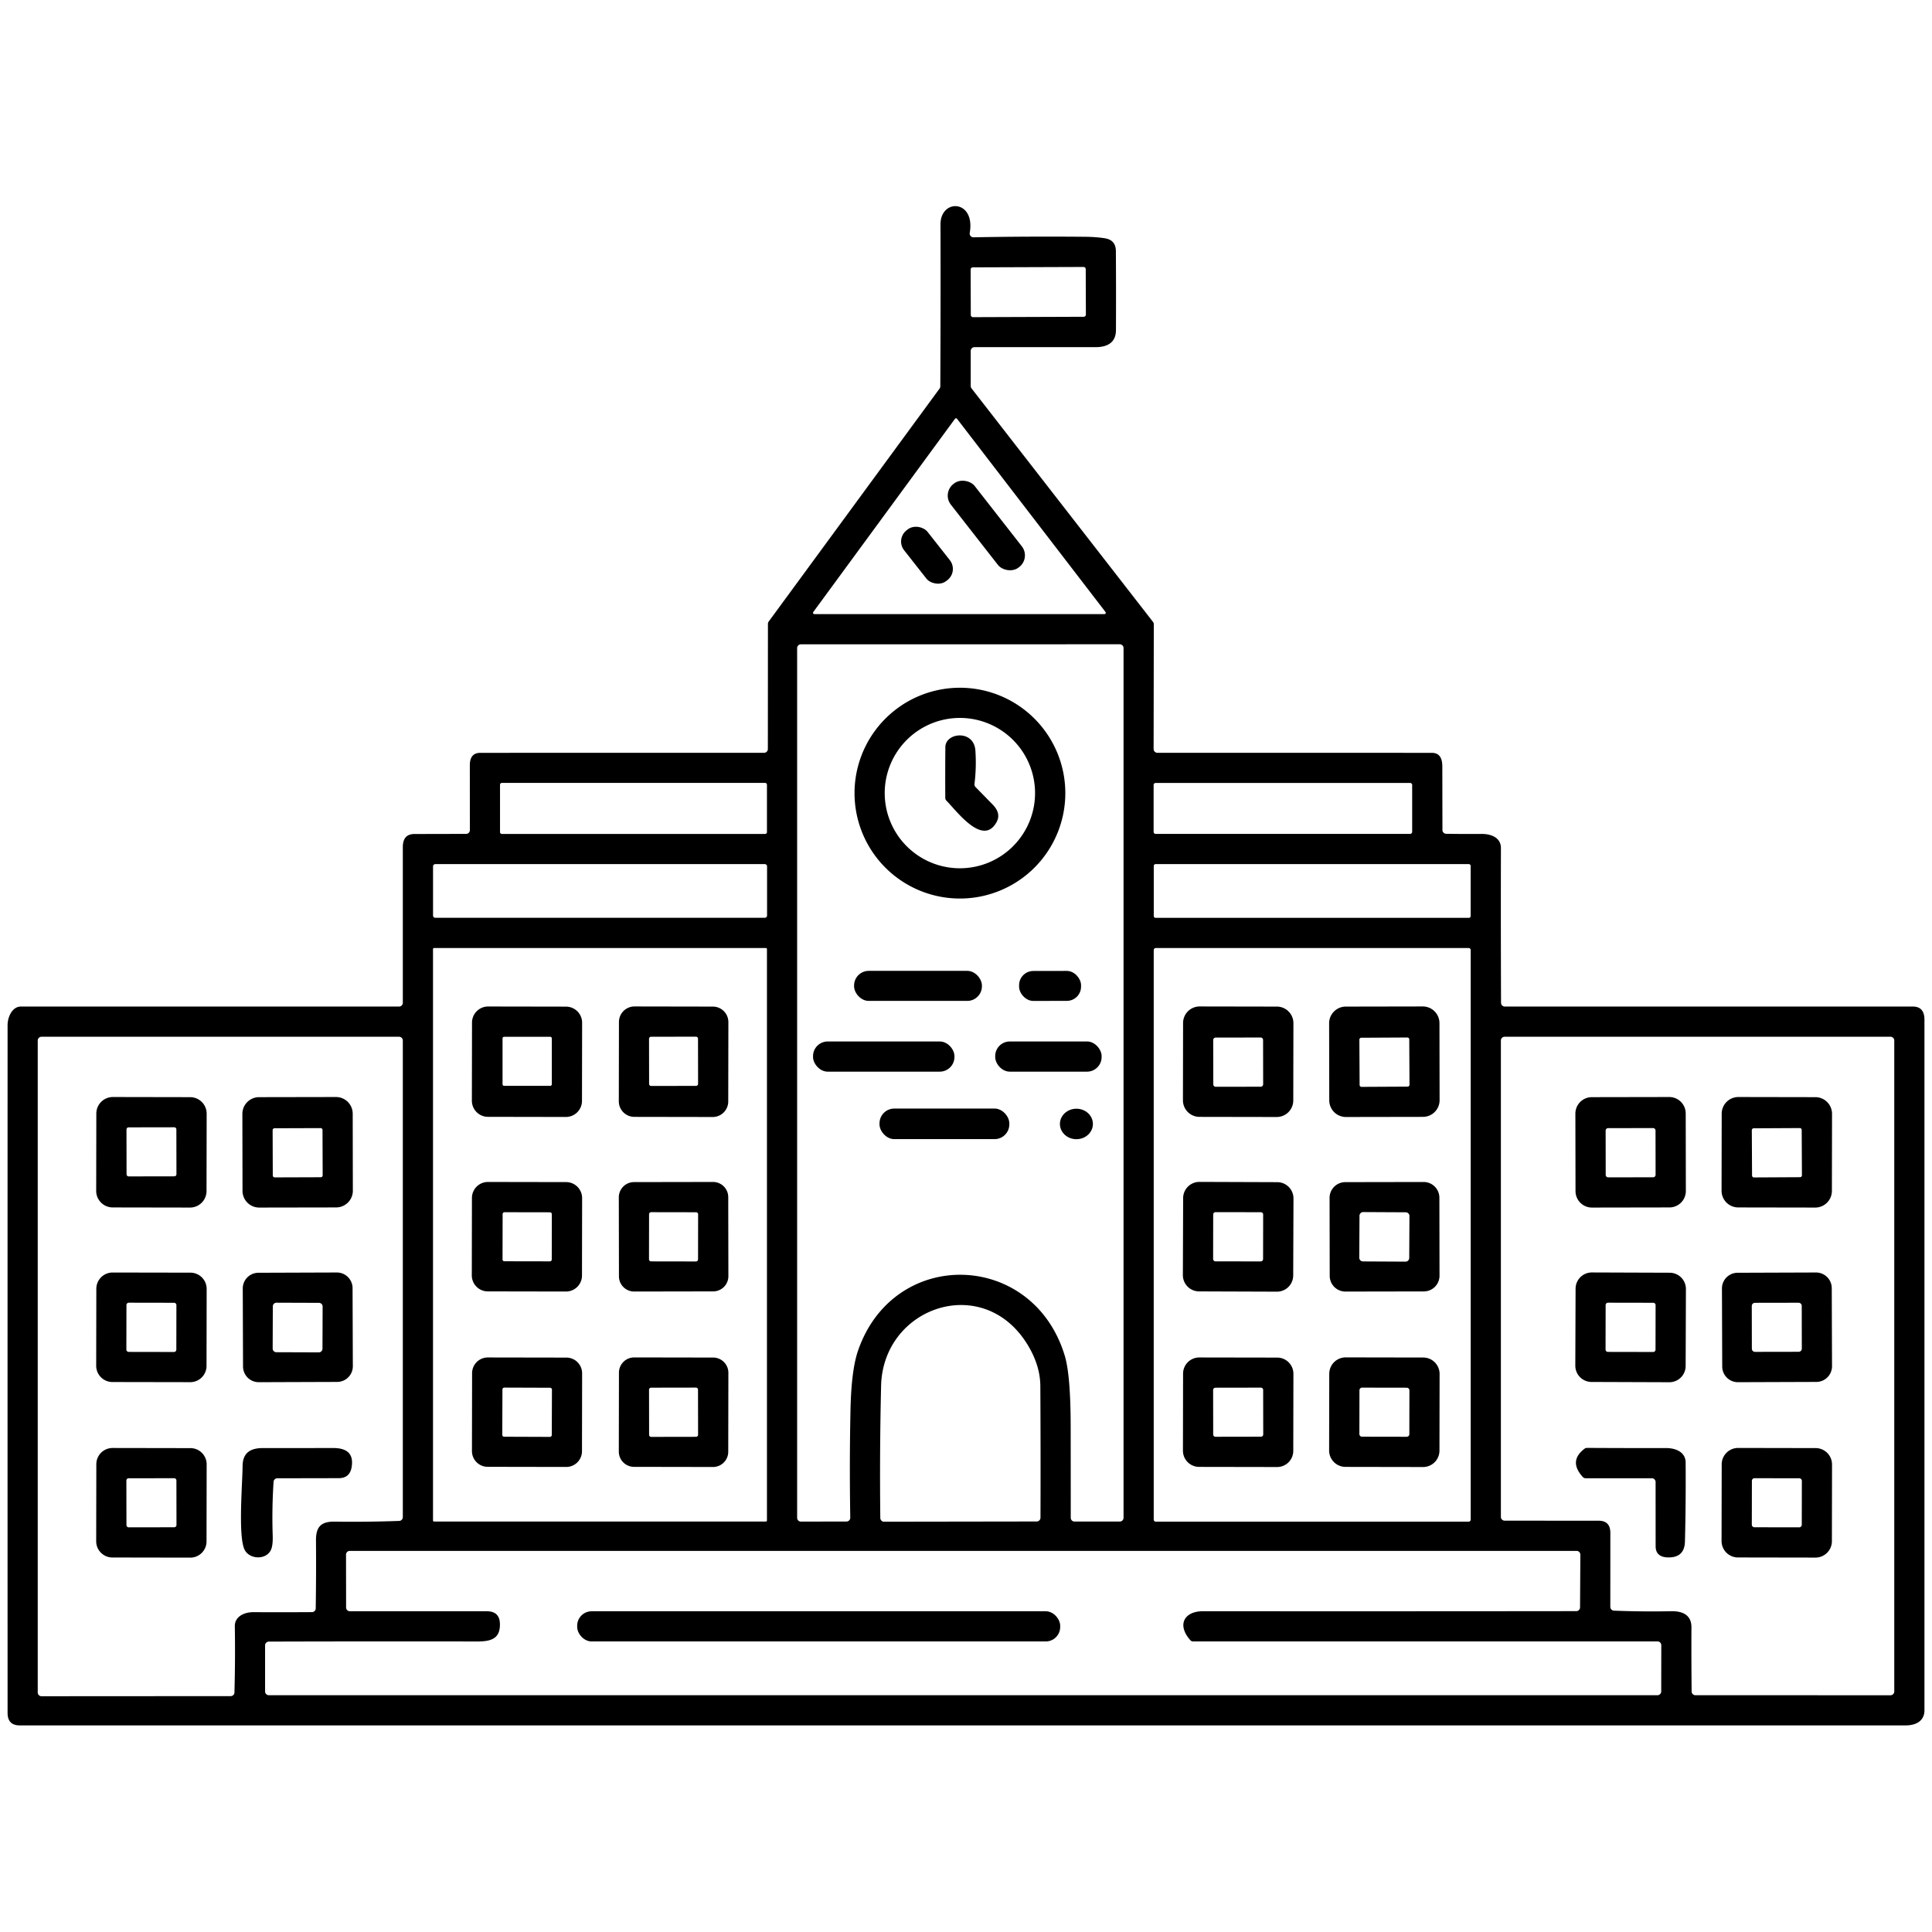 <?xml version="1.0" encoding="UTF-8" standalone="no"?>
<!DOCTYPE svg PUBLIC "-//W3C//DTD SVG 1.1//EN" "http://www.w3.org/Graphics/SVG/1.1/DTD/svg11.dtd">
<svg xmlns="http://www.w3.org/2000/svg" version="1.1" viewBox="0 0 512 512">
<path fill="#000000" d="
  M 383.24 220.96
  Q 387.89 221.04 392.55 221.00
  C 395.13 220.97 397.76 221.94 397.76 224.75
  Q 397.71 245.25 397.79 265.75
  A 1.01 1.00 89.7 0 0 398.79 266.75
  L 506.94 266.75
  Q 510.00 266.75 510.00 270.25
  Q 510.00 361.75 510.00 453.25
  C 510.00 456.09 507.72 457.25 505.04 457.25
  Q 255.14 457.25 5.25 457.25
  Q 2.01 457.25 2.01 453.94
  Q 1.99 362.80 2.01 271.66
  C 2.01 269.49 3.27 266.75 5.50 266.75
  Q 55.62 266.75 105.75 266.75
  A 1.00 1.00 0.0 0 0 106.75 265.75
  L 106.75 224.50
  Q 106.75 221.03 109.81 221.02
  L 123.52 220.99
  A 1.00 1.00 0.0 0 0 124.52 219.99
  L 124.51 202.81
  Q 124.50 199.51 127.31 199.51
  L 202.49 199.50
  A 1.00 1.00 0.0 0 0 203.49 198.50
  L 203.51 165.31
  A 0.97 0.96 64.0 0 1 203.71 164.72
  L 249.00 102.97
  A 1.05 1.00 -28.7 0 0 249.19 102.38
  Q 249.30 80.92 249.24 59.46
  C 249.23 52.57 258.53 52.82 256.99 61.72
  A 1.00 1.00 0.0 0 0 258.00 62.89
  Q 272.16 62.62 287.50 62.75
  Q 290.40 62.77 292.77 63.14
  Q 295.70 63.59 295.72 66.55
  Q 295.79 77.03 295.74 87.50
  C 295.72 90.79 293.46 92.00 290.34 92.00
  Q 274.31 92.00 258.25 92.00
  A 1.00 1.00 0.0 0 0 257.25 93.00
  L 257.25 102.31
  A 1.00 0.99 26.3 0 0 257.46 102.92
  L 305.55 164.80
  A 1.04 0.97 27.6 0 1 305.77 165.42
  L 305.72 198.50
  A 1.00 1.00 0.0 0 0 306.72 199.50
  L 379.44 199.51
  Q 382.22 199.51 382.23 203.06
  L 382.26 219.96
  A 1.00 1.00 0.0 0 0 383.24 220.96
  Z
  M 287.729 71.327
  A 0.58 0.58 0.0 0 0 287.147 70.749
  L 257.807 70.851
  A 0.58 0.58 0.0 0 0 257.229 71.433
  L 257.271 83.473
  A 0.58 0.58 0.0 0 0 257.853 84.051
  L 287.193 83.949
  A 0.58 0.58 0.0 0 0 287.771 83.367
  L 287.729 71.327
  Z
  M 253.63 110.99
  A 0.35 0.35 0.0 0 0 253.07 111.00
  L 215.53 162.19
  A 0.35 0.35 0.0 0 0 215.81 162.75
  L 292.69 162.75
  A 0.35 0.35 0.0 0 0 292.97 162.19
  L 253.63 110.99
  Z
  M 212.25 170.75
  A 1.00 1.00 0.0 0 0 211.25 171.75
  L 211.25 402.24
  A 1.00 1.00 0.0 0 0 212.25 403.24
  L 224.33 403.22
  A 1.01 1.00 -0.8 0 0 225.33 402.20
  Q 225.09 387.60 225.39 373.63
  Q 225.61 363.10 227.38 357.96
  C 236.86 330.39 273.79 331.42 282.18 359.30
  Q 283.72 364.43 283.74 377.90
  Q 283.76 390.03 283.76 402.23
  A 1.00 1.00 0.0 0 0 284.76 403.23
  L 296.75 403.23
  A 1.00 1.00 0.0 0 0 297.75 402.23
  L 297.75 171.74
  A 1.00 1.00 0.0 0 0 296.75 170.74
  L 212.25 170.75
  Z
  M 203.25 207.96
  A 0.48 0.48 0.0 0 0 202.77 207.48
  L 132.99 207.48
  A 0.48 0.48 0.0 0 0 132.51 207.96
  L 132.51 220.52
  A 0.48 0.48 0.0 0 0 132.99 221.00
  L 202.77 221.00
  A 0.48 0.48 0.0 0 0 203.25 220.52
  L 203.25 207.96
  Z
  M 374.24 208.03
  A 0.54 0.54 0.0 0 0 373.70 207.49
  L 306.26 207.49
  A 0.54 0.54 0.0 0 0 305.72 208.03
  L 305.72 220.45
  A 0.54 0.54 0.0 0 0 306.26 220.99
  L 373.70 220.99
  A 0.54 0.54 0.0 0 0 374.24 220.45
  L 374.24 208.03
  Z
  M 203.28 229.60
  A 0.60 0.60 0.0 0 0 202.68 229.00
  L 115.36 229.00
  A 0.60 0.60 0.0 0 0 114.76 229.60
  L 114.76 242.62
  A 0.60 0.60 0.0 0 0 115.36 243.22
  L 202.68 243.22
  A 0.60 0.60 0.0 0 0 203.28 242.62
  L 203.28 229.60
  Z
  M 389.74 229.48
  A 0.48 0.48 0.0 0 0 389.26 229.00
  L 306.24 229.00
  A 0.48 0.48 0.0 0 0 305.76 229.48
  L 305.76 242.76
  A 0.48 0.48 0.0 0 0 306.24 243.24
  L 389.26 243.24
  A 0.48 0.48 0.0 0 0 389.74 242.76
  L 389.74 229.48
  Z
  M 203.25 251.51
  A 0.27 0.27 0.0 0 0 202.98 251.24
  L 115.02 251.24
  A 0.27 0.27 0.0 0 0 114.75 251.51
  L 114.75 402.95
  A 0.27 0.27 0.0 0 0 115.02 403.22
  L 202.98 403.22
  A 0.27 0.27 0.0 0 0 203.25 402.95
  L 203.25 251.51
  Z
  M 305.75 402.72
  A 0.53 0.53 0.0 0 0 306.28 403.25
  L 389.22 403.25
  A 0.53 0.53 0.0 0 0 389.75 402.72
  L 389.75 251.77
  A 0.53 0.53 0.0 0 0 389.22 251.24
  L 306.28 251.24
  A 0.53 0.53 0.0 0 0 305.75 251.77
  L 305.75 402.72
  Z
  M 105.79 403.06
  A 1.00 1.00 0.0 0 0 106.75 402.06
  L 106.75 275.75
  A 1.00 1.00 0.0 0 0 105.75 274.75
  L 11.00 274.75
  A 1.00 1.00 0.0 0 0 10.00 275.75
  L 10.00 448.52
  A 1.00 1.00 0.0 0 0 11.00 449.52
  L 61.13 449.49
  A 1.00 0.99 0.6 0 0 62.13 448.52
  Q 62.37 439.76 62.23 431.00
  C 62.18 428.41 64.70 427.23 67.16 427.24
  Q 74.91 427.28 82.67 427.23
  A 1.00 1.00 0.0 0 0 83.67 426.25
  Q 83.81 417.39 83.74 408.25
  C 83.71 404.69 85.01 403.19 88.70 403.25
  Q 97.05 403.37 105.79 403.06
  Z
  M 423.68 403.01
  Q 426.76 403.01 426.76 406.25
  L 426.75 425.84
  A 1.00 1.00 0.0 0 0 427.71 426.84
  Q 435.30 427.14 442.91 426.99
  C 445.93 426.93 448.27 428.02 448.25 431.26
  Q 448.21 439.71 448.30 448.26
  A 1.00 1.00 0.0 0 0 449.30 449.25
  L 501.00 449.26
  A 1.00 1.00 0.0 0 0 502.00 448.26
  L 502.00 275.75
  A 1.00 1.00 0.0 0 0 501.00 274.75
  L 398.75 274.75
  A 1.00 1.00 0.0 0 0 397.75 275.75
  L 397.75 402.00
  A 1.00 0.99 -0.0 0 0 398.75 402.99
  L 423.68 403.01
  Z
  M 274.74 403.21
  A 1.01 1.01 0.0 0 0 275.74 402.21
  Q 275.80 384.90 275.70 367.31
  Q 275.67 362.26 272.79 357.17
  C 261.34 336.92 234.01 346.01 233.50 367.25
  Q 233.09 384.70 233.29 402.28
  A 1.00 1.00 0.0 0 0 234.29 403.27
  L 274.74 403.21
  Z
  M 315.44 434.66
  C 311.82 430.56 313.86 426.99 318.80 426.99
  Q 368.24 427.03 417.73 426.97
  A 1.00 1.00 0.0 0 0 418.73 425.98
  L 418.81 412.01
  A 1.01 1.00 90.0 0 0 417.81 411.00
  L 92.70 411.00
  A 1.00 0.99 -0.3 0 0 91.70 412.00
  L 91.72 426.00
  A 1.00 1.00 0.0 0 0 92.72 427.00
  L 129.00 427.00
  Q 132.38 427.00 132.48 430.26
  C 132.61 434.37 130.02 435.01 126.42 435.01
  Q 98.87 434.96 71.25 435.04
  A 1.01 1.00 -0.3 0 0 70.25 436.04
  L 70.25 448.25
  A 1.00 1.00 0.0 0 0 71.25 449.25
  L 439.24 449.25
  A 1.00 1.00 0.0 0 0 440.24 448.25
  L 440.26 436.00
  A 1.01 1.00 90.0 0 0 439.26 434.99
  L 316.19 435.00
  A 1.01 1.00 69.1 0 1 315.44 434.66
  Z"
/>
<rect fill="#000000" x="-4.01" y="-14.04" transform="translate(261.39,139.26) rotate(-38.0)" width="8.02" height="28.08" rx="3.90"/>
<rect fill="#000000" x="-3.95" y="-8.53" transform="translate(245.66,147.14) rotate(-38.2)" width="7.90" height="17.06" rx="3.75"/>
<path fill="#000000" d="
  M 282.32 210.19
  A 27.93 27.93 0.0 0 1 254.39 238.12
  A 27.93 27.93 0.0 0 1 226.46 210.19
  A 27.93 27.93 0.0 0 1 254.39 182.26
  A 27.93 27.93 0.0 0 1 282.32 210.19
  Z
  M 274.30 210.18
  A 19.92 19.92 0.0 0 0 254.38 190.26
  A 19.92 19.92 0.0 0 0 234.46 210.18
  A 19.92 19.92 0.0 0 0 254.38 230.10
  A 19.92 19.92 0.0 0 0 274.30 210.18
  Z"
/>
<path fill="#000000" d="
  M 258.53 208.58
  L 263.06 213.21
  Q 265.35 215.55 264.12 217.83
  C 260.50 224.53 253.45 214.82 250.81 212.18
  A 1.03 1.03 0.0 0 1 250.51 211.48
  Q 250.47 204.73 250.53 198.00
  C 250.56 194.10 258.11 193.31 258.49 198.91
  Q 258.79 203.36 258.25 207.75
  A 1.02 1.01 26.7 0 0 258.53 208.58
  Z"
/>
<rect fill="#000000" x="226.34" y="257.29" width="33.88" height="7.96" rx="3.88"/>
<rect fill="#000000" x="-8.21" y="-3.97" transform="translate(278.28,261.28) rotate(-0.1)" width="16.42" height="7.94" rx="3.77"/>
<path fill="#000000" d="
  M 154.232 291.745
  A 4.27 4.27 0.0 0 1 149.954 296.008
  L 129.315 295.972
  A 4.27 4.27 0.0 0 1 125.052 291.695
  L 125.088 270.995
  A 4.27 4.27 0.0 0 1 129.365 266.732
  L 150.006 266.768
  A 4.27 4.27 0.0 0 1 154.268 271.046
  L 154.232 291.745
  Z
  M 146.24 275.19
  A 0.43 0.43 0.0 0 0 145.81 274.76
  L 133.61 274.76
  A 0.43 0.43 0.0 0 0 133.18 275.19
  L 133.18 287.33
  A 0.43 0.43 0.0 0 0 133.61 287.76
  L 145.81 287.76
  A 0.43 0.43 0.0 0 0 146.24 287.33
  L 146.24 275.19
  Z"
/>
<path fill="#000000" d="
  M 192.992 291.905
  A 4.12 4.12 0.0 0 1 188.864 296.018
  L 168.105 295.982
  A 4.12 4.12 0.0 0 1 163.992 291.855
  L 164.028 270.835
  A 4.12 4.12 0.0 0 1 168.155 266.722
  L 188.916 266.758
  A 4.12 4.12 0.0 0 1 193.028 270.885
  L 192.992 291.905
  Z
  M 184.98 275.269
  A 0.54 0.54 0.0 0 0 184.439 274.73
  L 172.539 274.75
  A 0.54 0.54 0.0 0 0 172 275.291
  L 172.02 287.251
  A 0.54 0.54 0.0 0 0 172.561 287.79
  L 184.461 287.77
  A 0.54 0.54 0.0 0 0 185 287.229
  L 184.98 275.269
  Z"
/>
<path fill="#000000" d="
  M 342.732 291.635
  A 4.39 4.39 0.0 0 1 338.334 296.018
  L 317.875 295.982
  A 4.39 4.39 0.0 0 1 313.492 291.584
  L 313.528 271.104
  A 4.39 4.39 0.0 0 1 317.925 266.722
  L 338.385 266.758
  A 4.39 4.39 0.0 0 1 342.768 271.156
  L 342.732 291.635
  Z
  M 334.73 275.599
  A 0.65 0.65 0.0 0 0 334.079 274.95
  L 322.159 274.97
  A 0.65 0.65 0.0 0 0 321.51 275.622
  L 321.53 287.361
  A 0.65 0.65 0.0 0 0 322.181 288.01
  L 334.101 287.99
  A 0.65 0.65 0.0 0 0 334.75 287.339
  L 334.73 275.599
  Z"
/>
<path fill="#000000" d="
  M 381.508 291.555
  A 4.42 4.42 0.0 0 1 377.096 295.982
  L 356.695 296.018
  A 4.42 4.42 0.0 0 1 352.268 291.606
  L 352.232 271.185
  A 4.42 4.42 0.0 0 1 356.644 266.758
  L 377.045 266.722
  A 4.42 4.42 0.0 0 1 381.472 271.135
  L 381.508 291.555
  Z
  M 373.468 275.445
  A 0.50 0.50 0.0 0 0 372.966 274.948
  L 360.746 275.012
  A 0.50 0.50 0.0 0 0 360.249 275.515
  L 360.312 287.534
  A 0.50 0.50 0.0 0 0 360.814 288.032
  L 373.034 287.968
  A 0.50 0.50 0.0 0 0 373.531 287.465
  L 373.468 275.445
  Z"
/>
<rect fill="#000000" x="215.46" y="276.00" width="37.48" height="8.00" rx="3.89"/>
<rect fill="#000000" x="263.74" y="276.00" width="28.20" height="8.00" rx="3.87"/>
<path fill="#000000" d="
  M 54.732 315.646
  A 4.38 4.38 0.0 0 1 50.344 320.018
  L 29.864 319.982
  A 4.38 4.38 0.0 0 1 25.492 315.594
  L 25.528 295.094
  A 4.38 4.38 0.0 0 1 29.916 290.722
  L 50.395 290.758
  A 4.38 4.38 0.0 0 1 54.768 295.146
  L 54.732 315.646
  Z
  M 46.74 299.298
  A 0.56 0.56 0.0 0 0 46.179 298.74
  L 34.079 298.761
  A 0.56 0.56 0.0 0 0 33.52 299.322
  L 33.54 311.202
  A 0.56 0.56 0.0 0 0 34.101 311.76
  L 46.201 311.739
  A 0.56 0.56 0.0 0 0 46.76 311.178
  L 46.74 299.298
  Z"
/>
<path fill="#000000" d="
  M 93.508 315.545
  A 4.43 4.43 0.0 0 1 89.085 319.982
  L 68.706 320.018
  A 4.43 4.43 0.0 0 1 64.268 315.596
  L 64.232 295.195
  A 4.43 4.43 0.0 0 1 68.654 290.758
  L 89.034 290.722
  A 4.43 4.43 0.0 0 1 93.472 295.144
  L 93.508 315.545
  Z
  M 85.469 299.457
  A 0.50 0.50 0.0 0 0 84.967 298.959
  L 72.747 299.001
  A 0.50 0.50 0.0 0 0 72.249 299.503
  L 72.291 311.523
  A 0.50 0.50 0.0 0 0 72.793 312.021
  L 85.013 311.979
  A 0.50 0.50 0.0 0 0 85.511 311.477
  L 85.469 299.457
  Z"
/>
<path fill="#000000" d="
  M 446.768 315.615
  A 4.36 4.36 0.0 0 1 442.416 319.982
  L 421.896 320.018
  A 4.36 4.36 0.0 0 1 417.528 315.666
  L 417.492 295.125
  A 4.36 4.36 0.0 0 1 421.844 290.758
  L 442.365 290.722
  A 4.36 4.36 0.0 0 1 446.732 295.075
  L 446.768 315.615
  Z
  M 438.73 299.599
  A 0.65 0.65 0.0 0 0 438.079 298.95
  L 426.159 298.97
  A 0.65 0.65 0.0 0 0 425.51 299.622
  L 425.53 311.361
  A 0.65 0.65 0.0 0 0 426.181 312.01
  L 438.101 311.99
  A 0.65 0.65 0.0 0 0 438.75 311.339
  L 438.73 299.599
  Z"
/>
<path fill="#000000" d="
  M 485.472 315.606
  A 4.42 4.42 0.0 0 1 481.045 320.018
  L 460.644 319.982
  A 4.42 4.42 0.0 0 1 456.232 315.555
  L 456.268 295.135
  A 4.42 4.42 0.0 0 1 460.695 290.722
  L 481.096 290.758
  A 4.42 4.42 0.0 0 1 485.508 295.185
  L 485.472 315.606
  Z
  M 477.468 299.445
  A 0.50 0.50 0.0 0 0 476.966 298.948
  L 464.746 299.012
  A 0.50 0.50 0.0 0 0 464.249 299.515
  L 464.312 311.534
  A 0.50 0.50 0.0 0 0 464.814 312.032
  L 477.034 311.968
  A 0.50 0.50 0.0 0 0 477.531 311.465
  L 477.468 299.445
  Z"
/>
<rect fill="#000000" x="233.08" y="293.78" width="34.40" height="8.10" rx="3.91"/>
<ellipse fill="#000000" cx="285.26" cy="297.86" rx="4.37" ry="4.04"/>
<path fill="#000000" d="
  M 154.232 338.036
  A 4.24 4.24 0.0 0 1 149.985 342.268
  L 129.265 342.232
  A 4.24 4.24 0.0 0 1 125.032 337.985
  L 125.068 317.464
  A 4.24 4.24 0.0 0 1 129.315 313.232
  L 150.035 313.268
  A 4.24 4.24 0.0 0 1 154.268 317.515
  L 154.232 338.036
  Z
  M 146.24 321.761
  A 0.49 0.49 0.0 0 0 145.751 321.271
  L 133.691 321.25
  A 0.49 0.49 0.0 0 0 133.201 321.739
  L 133.179 333.759
  A 0.49 0.49 0.0 0 0 133.669 334.25
  L 145.729 334.271
  A 0.49 0.49 0.0 0 0 146.22 333.781
  L 146.24 321.761
  Z"
/>
<path fill="#000000" d="
  M 193.028 338.195
  A 4.03 4.03 0.0 0 1 189.005 342.232
  L 168.065 342.268
  A 4.03 4.03 0.0 0 1 164.028 338.245
  L 163.992 317.305
  A 4.03 4.03 0.0 0 1 168.015 313.268
  L 188.955 313.232
  A 4.03 4.03 0.0 0 1 192.992 317.255
  L 193.028 338.195
  Z
  M 185.01 321.811
  A 0.55 0.55 0.0 0 0 184.461 321.26
  L 172.561 321.24
  A 0.55 0.55 0.0 0 0 172.01 321.789
  L 171.99 333.729
  A 0.55 0.55 0.0 0 0 172.539 334.28
  L 184.439 334.3
  A 0.55 0.55 0.0 0 0 184.99 333.751
  L 185.01 321.811
  Z"
/>
<path fill="#000000" d="
  M 342.714 338.011
  A 4.31 4.31 0.0 0 1 338.389 342.306
  L 317.769 342.234
  A 4.31 4.31 0.0 0 1 313.474 337.909
  L 313.546 317.509
  A 4.31 4.31 0.0 0 1 317.871 313.214
  L 338.491 313.286
  A 4.31 4.31 0.0 0 1 342.786 317.611
  L 342.714 338.011
  Z
  M 334.75 321.872
  A 0.62 0.62 0.0 0 0 334.131 321.25
  L 322.131 321.229
  A 0.62 0.62 0.0 0 0 321.51 321.849
  L 321.49 333.648
  A 0.62 0.62 0.0 0 0 322.109 334.269
  L 334.109 334.291
  A 0.62 0.62 0.0 0 0 334.73 333.671
  L 334.75 321.872
  Z"
/>
<path fill="#000000" d="
  M 381.488 338.065
  A 4.17 4.17 0.0 0 1 377.325 342.242
  L 356.565 342.278
  A 4.17 4.17 0.0 0 1 352.388 338.115
  L 352.352 317.455
  A 4.17 4.17 0.0 0 1 356.515 313.278
  L 377.275 313.242
  A 4.17 4.17 0.0 0 1 381.452 317.405
  L 381.488 338.065
  Z
  M 373.519 322.255
  A 0.98 0.98 0.0 0 0 372.544 321.27
  L 361.264 321.211
  A 0.98 0.98 0.0 0 0 360.279 322.185
  L 360.221 333.305
  A 0.98 0.98 0.0 0 0 361.196 334.29
  L 372.476 334.349
  A 0.98 0.98 0.0 0 0 373.461 333.375
  L 373.519 322.255
  Z"
/>
<path fill="#000000" d="
  M 54.732 361.986
  A 4.31 4.31 0.0 0 1 50.415 366.288
  L 29.795 366.252
  A 4.31 4.31 0.0 0 1 25.492 361.935
  L 25.528 341.534
  A 4.31 4.31 0.0 0 1 29.845 337.232
  L 50.465 337.268
  A 4.31 4.31 0.0 0 1 54.768 341.586
  L 54.732 361.986
  Z
  M 46.75 345.872
  A 0.62 0.62 0.0 0 0 46.131 345.25
  L 34.131 345.229
  A 0.62 0.62 0.0 0 0 33.51 345.849
  L 33.49 357.648
  A 0.62 0.62 0.0 0 0 34.109 358.269
  L 46.109 358.291
  A 0.62 0.62 0.0 0 0 46.73 357.671
  L 46.75 345.872
  Z"
/>
<path fill="#000000" d="
  M 93.506 362.049
  A 4.16 4.16 0.0 0 1 89.361 366.224
  L 68.581 366.296
  A 4.16 4.16 0.0 0 1 64.406 362.151
  L 64.334 341.471
  A 4.16 4.16 0.0 0 1 68.479 337.296
  L 89.259 337.224
  A 4.16 4.16 0.0 0 1 93.434 341.369
  L 93.506 362.049
  Z
  M 85.499 346.243
  A 0.97 0.97 0.0 0 0 84.533 345.27
  L 73.273 345.23
  A 0.97 0.97 0.0 0 0 72.3 346.197
  L 72.26 357.377
  A 0.97 0.97 0.0 0 0 73.227 358.35
  L 84.487 358.39
  A 0.97 0.97 0.0 0 0 85.46 357.423
  L 85.499 346.243
  Z"
/>
<path fill="#000000" d="
  M 446.714 362.011
  A 4.31 4.31 0.0 0 1 442.389 366.306
  L 421.769 366.234
  A 4.31 4.31 0.0 0 1 417.474 361.909
  L 417.546 341.509
  A 4.31 4.31 0.0 0 1 421.871 337.214
  L 442.491 337.286
  A 4.31 4.31 0.0 0 1 446.786 341.611
  L 446.714 362.011
  Z
  M 438.75 345.872
  A 0.62 0.62 0.0 0 0 438.131 345.25
  L 426.131 345.229
  A 0.62 0.62 0.0 0 0 425.51 345.849
  L 425.49 357.648
  A 0.62 0.62 0.0 0 0 426.109 358.269
  L 438.109 358.291
  A 0.62 0.62 0.0 0 0 438.73 357.671
  L 438.75 345.872
  Z"
/>
<path fill="#000000" d="
  M 485.506 362.049
  A 4.16 4.16 0.0 0 1 481.361 366.224
  L 460.581 366.296
  A 4.16 4.16 0.0 0 1 456.406 362.151
  L 456.334 341.471
  A 4.16 4.16 0.0 0 1 460.479 337.296
  L 481.259 337.224
  A 4.16 4.16 0.0 0 1 485.434 341.369
  L 485.506 362.049
  Z
  M 477.48 346.079
  A 0.84 0.84 0.0 0 0 476.639 345.24
  L 465.079 345.26
  A 0.84 0.84 0.0 0 0 464.24 346.102
  L 464.26 357.421
  A 0.84 0.84 0.0 0 0 465.101 358.26
  L 476.661 358.24
  A 0.84 0.84 0.0 0 0 477.5 357.398
  L 477.48 346.079
  Z"
/>
<path fill="#000000" d="
  M 154.232 384.595
  A 4.17 4.17 0.0 0 1 150.055 388.758
  L 129.235 388.722
  A 4.17 4.17 0.0 0 1 125.072 384.545
  L 125.108 363.905
  A 4.17 4.17 0.0 0 1 129.285 359.742
  L 150.105 359.778
  A 4.17 4.17 0.0 0 1 154.268 363.955
  L 154.232 384.595
  Z
  M 146.271 368.273
  A 0.50 0.50 0.0 0 0 145.773 367.771
  L 133.653 367.729
  A 0.50 0.50 0.0 0 0 133.151 368.227
  L 133.109 380.247
  A 0.50 0.50 0.0 0 0 133.607 380.749
  L 145.727 380.791
  A 0.50 0.50 0.0 0 0 146.229 380.293
  L 146.271 368.273
  Z"
/>
<path fill="#000000" d="
  M 192.992 384.735
  A 4.04 4.04 0.0 0 1 188.945 388.768
  L 168.025 388.732
  A 4.04 4.04 0.0 0 1 163.992 384.685
  L 164.028 363.765
  A 4.04 4.04 0.0 0 1 168.075 359.732
  L 188.995 359.768
  A 4.04 4.04 0.0 0 1 193.028 363.815
  L 192.992 384.735
  Z
  M 184.98 368.269
  A 0.54 0.54 0.0 0 0 184.439 367.73
  L 172.539 367.75
  A 0.54 0.54 0.0 0 0 172 368.291
  L 172.02 380.251
  A 0.54 0.54 0.0 0 0 172.561 380.79
  L 184.461 380.77
  A 0.54 0.54 0.0 0 0 185 380.229
  L 184.98 368.269
  Z"
/>
<path fill="#000000" d="
  M 342.732 384.495
  A 4.29 4.29 0.0 0 1 338.435 388.778
  L 317.775 388.742
  A 4.29 4.29 0.0 0 1 313.492 384.445
  L 313.528 364.024
  A 4.29 4.29 0.0 0 1 317.825 359.742
  L 338.485 359.778
  A 4.29 4.29 0.0 0 1 342.768 364.075
  L 342.732 384.495
  Z
  M 334.75 368.338
  A 0.60 0.60 0.0 0 0 334.149 367.74
  L 322.089 367.76
  A 0.60 0.60 0.0 0 0 321.49 368.362
  L 321.51 380.162
  A 0.60 0.60 0.0 0 0 322.111 380.76
  L 334.171 380.74
  A 0.60 0.60 0.0 0 0 334.77 380.138
  L 334.75 368.338
  Z"
/>
<path fill="#000000" d="
  M 381.472 384.435
  A 4.35 4.35 0.0 0 1 377.115 388.778
  L 356.575 388.742
  A 4.35 4.35 0.0 0 1 352.232 384.385
  L 352.268 364.065
  A 4.35 4.35 0.0 0 1 356.625 359.722
  L 377.165 359.758
  A 4.35 4.35 0.0 0 1 381.508 364.115
  L 381.472 384.435
  Z
  M 373.51 368.452
  A 0.69 0.69 0.0 0 0 372.821 367.76
  L 360.961 367.74
  A 0.69 0.69 0.0 0 0 360.27 368.428
  L 360.25 380.048
  A 0.69 0.69 0.0 0 0 360.939 380.74
  L 372.799 380.76
  A 0.69 0.69 0.0 0 0 373.49 380.072
  L 373.51 368.452
  Z"
/>
<path fill="#000000" d="
  M 54.732 408.495
  A 4.30 4.30 0.0 0 1 50.425 412.788
  L 29.785 412.752
  A 4.30 4.30 0.0 0 1 25.492 408.445
  L 25.528 388.024
  A 4.30 4.30 0.0 0 1 29.835 383.732
  L 50.475 383.768
  A 4.30 4.30 0.0 0 1 54.768 388.075
  L 54.732 408.495
  Z
  M 46.75 392.338
  A 0.60 0.60 0.0 0 0 46.149 391.74
  L 34.089 391.76
  A 0.60 0.60 0.0 0 0 33.49 392.362
  L 33.51 404.162
  A 0.60 0.60 0.0 0 0 34.111 404.76
  L 46.171 404.74
  A 0.60 0.60 0.0 0 0 46.77 404.138
  L 46.75 392.338
  Z"
/>
<path fill="#000000" d="
  M 72.50 392.69
  Q 72.03 399.85 72.27 407.02
  Q 72.35 409.69 71.74 410.86
  C 70.40 413.47 66.01 413.28 64.77 410.58
  C 63.09 406.88 64.25 393.19 64.29 388.50
  C 64.33 385.01 66.33 383.75 69.71 383.75
  Q 79.01 383.76 88.29 383.74
  C 91.76 383.74 93.79 385.10 93.19 388.78
  Q 92.71 391.73 89.75 391.73
  L 73.50 391.76
  A 1.00 0.99 1.8 0 0 72.50 392.69
  Z"
/>
<path fill="#000000" d="
  M 419.46 391.42
  Q 415.60 387.19 419.93 383.92
  A 1.00 0.99 -63.7 0 1 420.54 383.71
  Q 431.05 383.77 441.52 383.75
  C 444.09 383.75 446.69 384.81 446.71 387.57
  Q 446.79 398.03 446.53 408.50
  Q 446.42 412.85 442.00 412.73
  Q 438.76 412.64 438.76 409.75
  L 438.75 392.75
  A 1.00 1.00 0.0 0 0 437.75 391.75
  L 420.20 391.75
  A 1.01 0.99 68.5 0 1 419.46 391.42
  Z"
/>
<path fill="#000000" d="
  M 485.472 408.435
  A 4.35 4.35 0.0 0 1 481.115 412.778
  L 460.575 412.742
  A 4.35 4.35 0.0 0 1 456.232 408.385
  L 456.268 388.065
  A 4.35 4.35 0.0 0 1 460.625 383.722
  L 481.165 383.758
  A 4.35 4.35 0.0 0 1 485.508 388.115
  L 485.472 408.435
  Z
  M 477.51 392.452
  A 0.69 0.69 0.0 0 0 476.821 391.76
  L 464.961 391.74
  A 0.69 0.69 0.0 0 0 464.27 392.428
  L 464.25 404.048
  A 0.69 0.69 0.0 0 0 464.939 404.74
  L 476.799 404.76
  A 0.69 0.69 0.0 0 0 477.49 404.072
  L 477.51 392.452
  Z"
/>
<rect fill="#000000" x="152.96" y="427.00" width="128.00" height="8.00" rx="3.83"/>
</svg>
